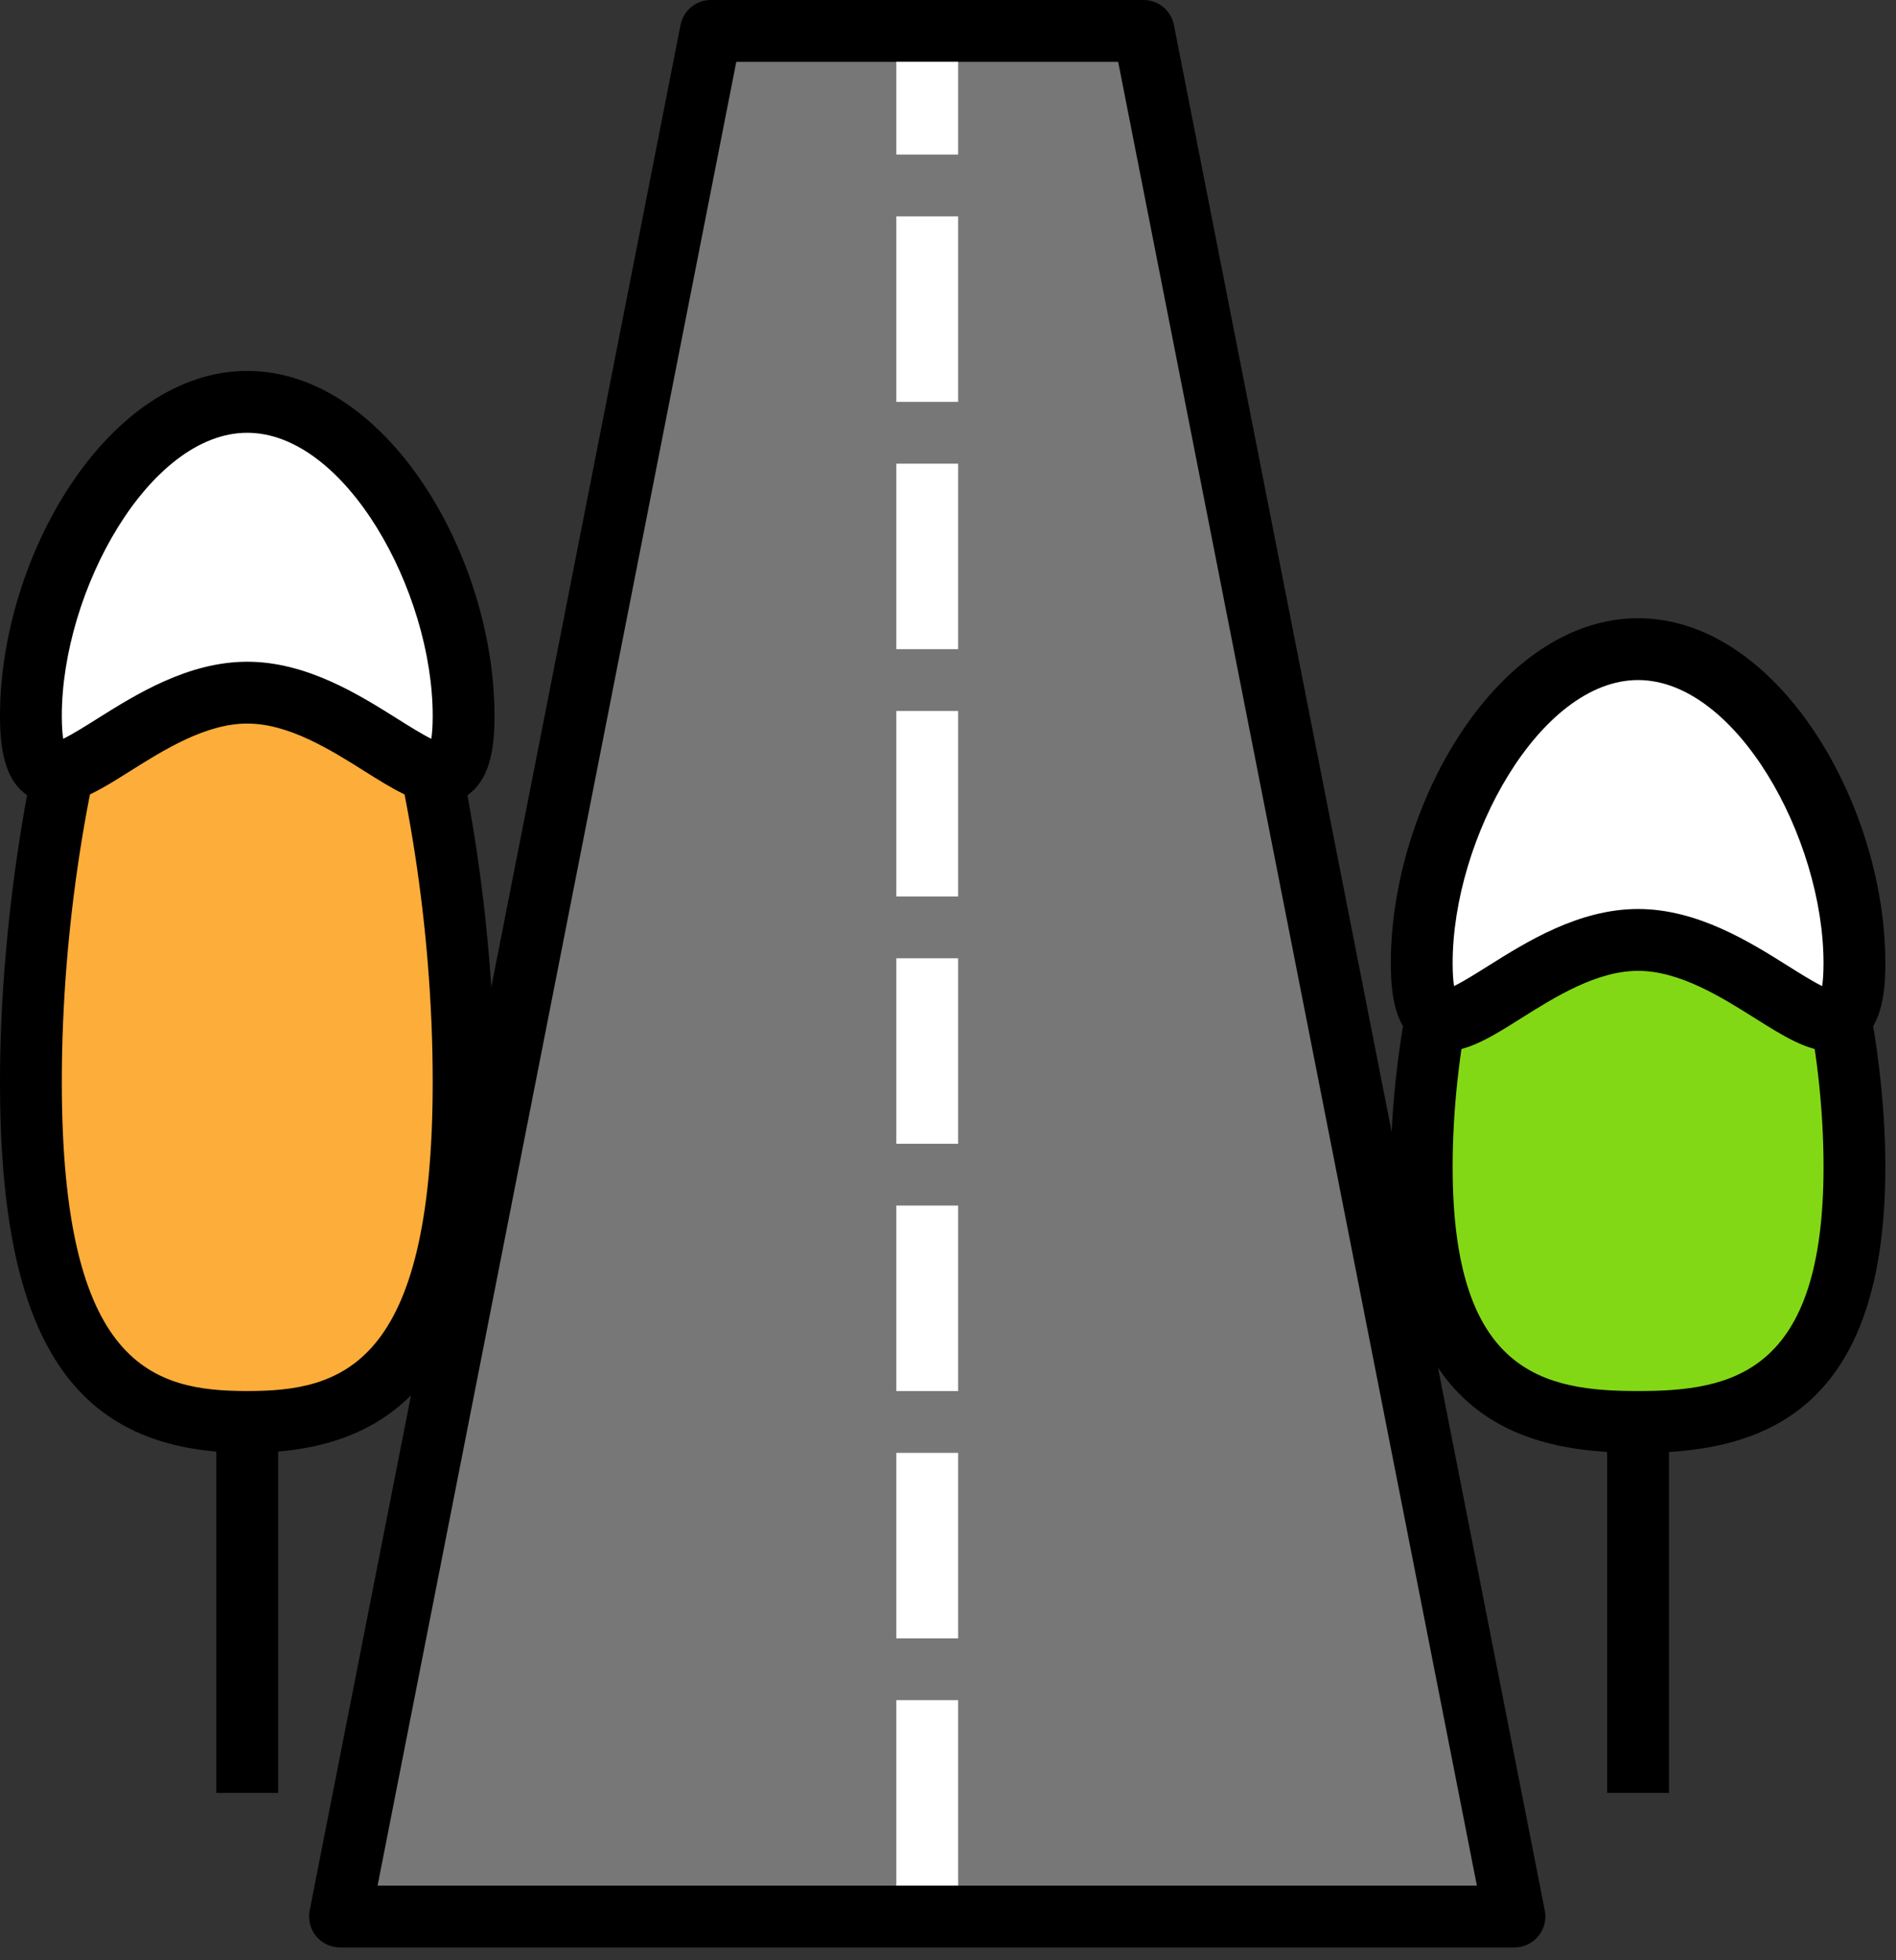 <svg width="89" height="92" viewBox="0 0 89 92" fill="none" xmlns="http://www.w3.org/2000/svg">
<rect x="0" y="0" width="89" height="92" fill="#333333" stroke="none"/>
<path d="M5.803 -6.0187e-06H0V40.623H5.803V-6.0187e-06Z" transform="translate(10.155 63.836) scale(0.5)" fill="black"/>
<path d="M5.803 -6.0187e-06H-4.98099e-06V40.623H5.803V-6.0187e-06Z" transform="translate(75.442 63.836) scale(0.5)" fill="black"/>
<path d="M20.312 92.853C31.529 92.853 40.623 88.178 40.623 60.935C40.623 33.692 31.529 -8.30165e-07 20.312 -8.30165e-07C9.094 -8.30165e-07 -5.18853e-08 33.691 -5.18853e-08 60.934C-5.18853e-08 88.178 9.094 92.853 20.312 92.853Z" transform="translate(1.451 20.311) scale(0.5)" fill="#FCAD3A"/>
<path d="M23.213 98.656C6.942 98.656 5.99924e-08 88.242 5.99924e-08 63.836C5.99924e-08 37.18 8.832 9.33936e-07 23.213 9.33936e-07C37.593 9.33936e-07 46.426 37.18 46.426 63.836C46.426 88.242 39.484 98.656 23.213 98.656ZM23.213 5.804C15.772 5.804 5.803 34.495 5.803 63.836C5.803 90.613 14.403 92.853 23.213 92.853C32.022 92.853 40.623 90.613 40.623 63.836C40.623 34.495 30.654 5.804 23.213 5.804Z" transform="translate(0 18.86) scale(0.5)" fill="black"/>
<path d="M20.312 27.296C31.529 27.296 40.623 42.658 40.623 29.479C40.623 16.3 31.529 7.00452e-07 20.312 7.00452e-07C9.094 7.00452e-07 -5.18853e-08 16.3 -5.18853e-08 29.479C-5.18853e-08 42.659 9.094 27.296 20.312 27.296Z" transform="translate(1.451 18.861) scale(0.5)" fill="white"/>
<path d="M41.277 40.638C39.101 40.638 36.791 39.185 34.225 37.571C31.059 35.578 27.118 33.099 23.213 33.099C19.308 33.099 15.367 35.578 12.201 37.571C8.744 39.745 5.765 41.628 2.923 40.06C0.332 38.627 5.99924e-08 35.204 5.99924e-08 32.381C5.99924e-08 17.407 10.138 -5.44796e-07 23.213 -5.44796e-07C36.288 -5.44796e-07 46.426 17.407 46.426 32.381C46.426 35.203 46.093 38.626 43.501 40.058C42.77 40.462 42.031 40.638 41.277 40.638ZM23.213 27.295C28.79 27.295 33.717 30.395 37.316 32.657C38.328 33.294 39.612 34.1 40.492 34.529C40.563 34.073 40.623 33.387 40.623 32.381C40.623 20.666 32.426 5.804 23.213 5.804C14 5.804 5.803 20.666 5.803 32.381C5.803 33.386 5.863 34.073 5.934 34.529C6.814 34.1 8.098 33.294 9.11 32.657C12.709 30.395 17.636 27.295 23.213 27.295Z" transform="translate(0 17.41) scale(0.5)" fill="black"/>
<path d="M20.312 69.639C31.529 69.639 40.623 66.133 40.623 45.701C40.623 25.269 31.529 -1.50467e-06 20.312 -1.50467e-06C9.094 -1.50467e-06 -1.34902e-06 25.269 -1.34902e-06 45.701C-1.34902e-06 66.133 9.094 69.639 20.312 69.639Z" transform="translate(66.737 31.918) scale(0.5)" fill="#83D816"/>
<path d="M23.213 75.443C12.406 75.443 3.42443e-06 72.392 3.42443e-06 48.603C3.42443e-06 28.786 9.042 -2.74992e-06 23.213 -2.74992e-06C37.384 -2.74992e-06 46.426 28.786 46.426 48.603C46.426 72.392 34.02 75.443 23.213 75.443ZM23.213 5.804C14.916 5.804 5.803 28.203 5.803 48.603C5.803 68.016 14.403 69.639 23.213 69.639C32.022 69.639 40.623 68.016 40.623 48.603C40.623 28.203 31.51 5.804 23.213 5.804Z" transform="translate(65.287 30.467) scale(0.5)" fill="black"/>
<path d="M20.312 27.296C31.529 27.296 40.623 42.659 40.623 29.479C40.623 16.3 31.529 -2.74992e-06 20.312 -2.74992e-06C9.094 -2.74992e-06 -1.34902e-06 16.3 -1.34902e-06 29.479C-1.34902e-06 42.659 9.094 27.296 20.312 27.296Z" transform="translate(66.737 30.467) scale(0.5)" fill="white"/>
<path d="M41.278 40.638C39.102 40.638 36.792 39.185 34.226 37.571C31.06 35.578 27.119 33.099 23.214 33.099C19.309 33.099 15.368 35.578 12.203 37.571C8.748 39.745 5.764 41.63 2.925 40.06C0.332 38.628 -5.60361e-06 35.204 -5.60361e-06 32.382C0.001 17.407 10.14 2.02353e-06 23.215 2.02353e-06C36.289 2.02353e-06 46.428 17.407 46.428 32.381C46.428 35.203 46.095 38.626 43.503 40.058C42.771 40.462 42.033 40.638 41.278 40.638ZM23.214 27.294C28.791 27.294 33.718 30.395 37.318 32.657C38.329 33.293 39.613 34.1 40.494 34.528C40.565 34.072 40.624 33.386 40.624 32.381C40.624 20.665 32.427 5.803 23.214 5.803C14.001 5.803 5.804 20.665 5.804 32.381C5.804 33.386 5.864 34.072 5.935 34.528C6.816 34.1 8.1 33.293 9.111 32.657C12.71 30.395 17.637 27.294 23.214 27.294Z" transform="translate(65.286 29.016) scale(0.5)" fill="black"/>
<path d="M34.82 5.99924e-08H75.442L110.262 177H-7.7828e-07L34.82 5.99924e-08Z" transform="translate(15.959 1.451) scale(0.5)" fill="#777777"/>
<path d="M113.164 182.803H2.902C2.035 182.803 1.214 182.414 0.661 181.746C0.111 181.075 -0.113 180.195 0.054 179.343L34.874 2.343C35.144 0.981 36.336 0 37.722 0H78.345C79.73 0 80.923 0.981 81.192 2.342L116.012 179.342C116.179 180.193 115.956 181.074 115.406 181.744C114.853 182.414 114.032 182.803 113.164 182.803ZM6.431 177H109.637L75.958 5.803H40.108L6.431 177Z" transform="translate(14.508) scale(0.5)" fill="black"/>
<path d="M5.803 171.197H1.29713e-06V153.787H5.803V171.197ZM5.803 147.983H1.29713e-06V130.574H5.803V147.983ZM5.803 124.771H1.29713e-06V107.361H5.803V124.771ZM5.803 101.558H1.29713e-06V84.148H5.803V101.558ZM5.803 78.344H1.29713e-06V60.934H5.803V78.344ZM5.803 55.131H1.29713e-06V37.721H5.803V55.131ZM5.803 31.918H1.29713e-06V14.508H5.803V31.918ZM5.803 8.705H1.29713e-06V-5.18853e-08H5.803V8.705Z" transform="translate(42.074 2.902) scale(0.5)" fill="white"/>
</svg>
